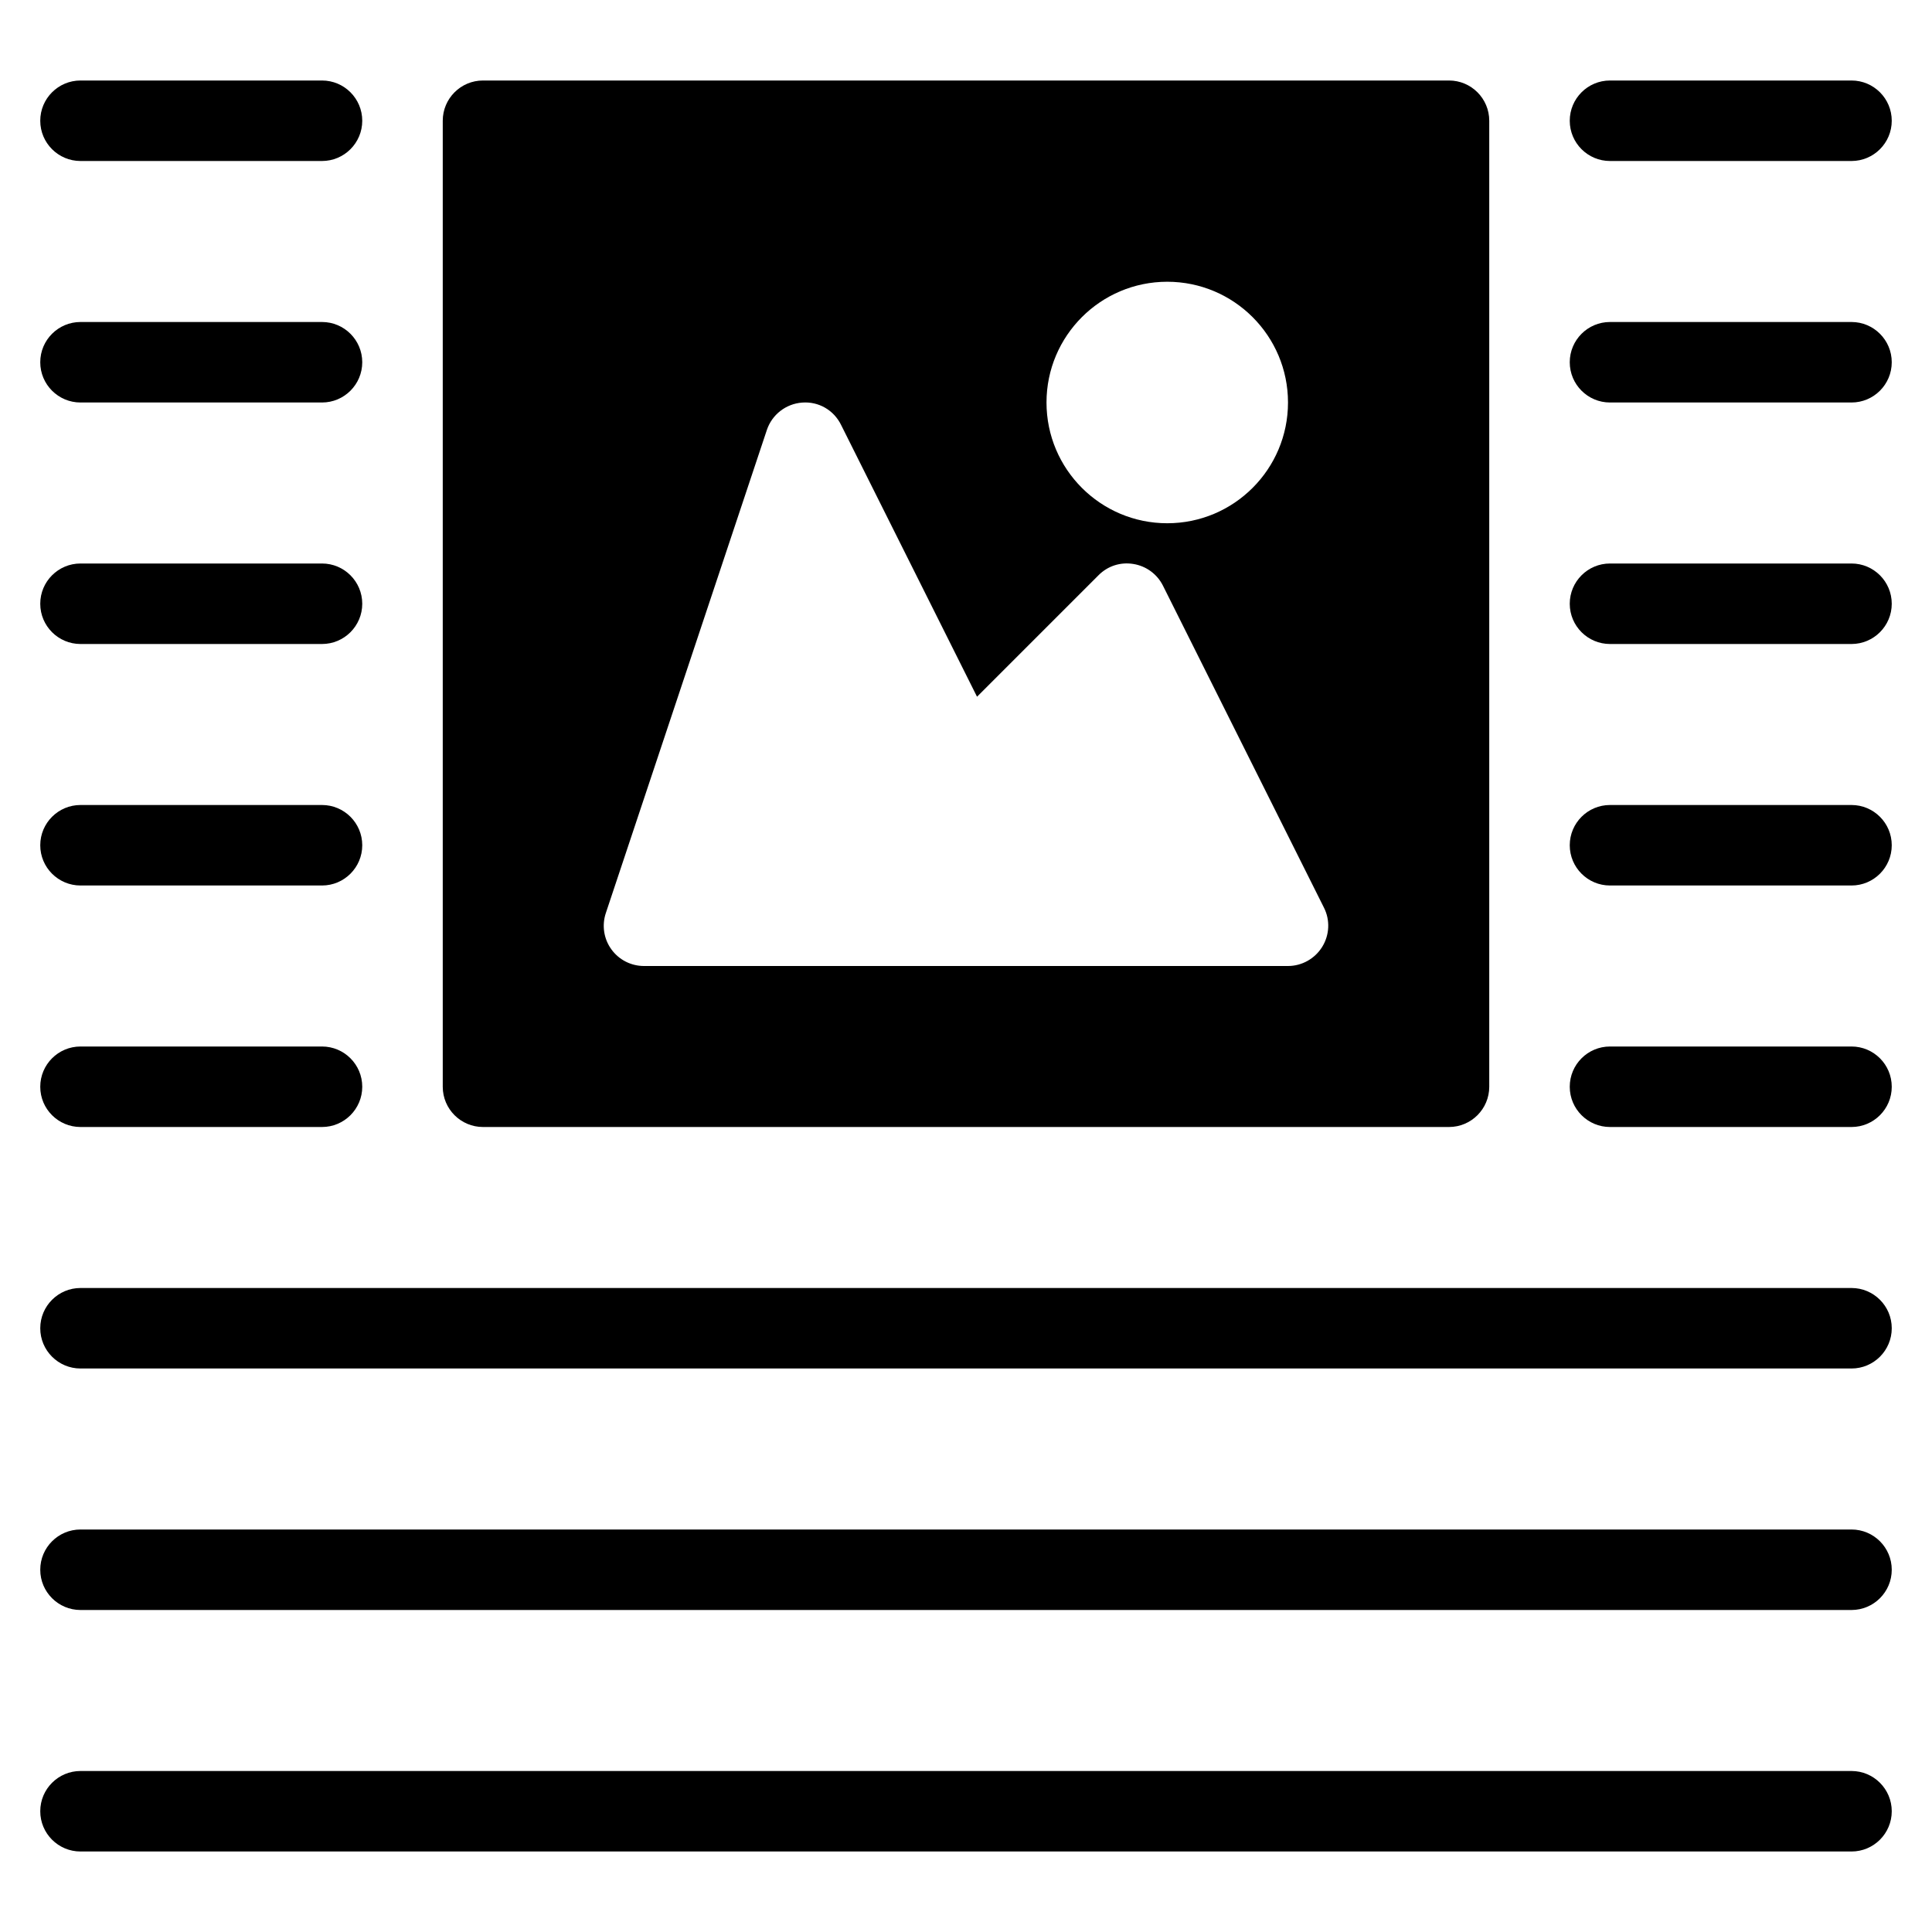 <?xml version="1.0" encoding="iso-8859-1"?>
<!-- Generator: Adobe Illustrator 19.0.0, SVG Export Plug-In . SVG Version: 6.00 Build 0)  -->
<svg version="1.1" id="Layer_1" xmlns="http://www.w3.org/2000/svg" xmlns:xlink="http://www.w3.org/1999/xlink" x="0px" y="0px"
	 viewBox="0 0 24 24" style="enable-background:new 0 0 24 24;" xml:space="preserve">
<g>
	<path d="M1,2h3c0.276,0,0.5-0.224,0.5-0.5S4.276,1,4,1H1C0.724,1,0.5,1.224,0.5,1.5S0.724,2,1,2z"/>
	<path d="M1,5h3c0.276,0,0.5-0.224,0.5-0.5S4.276,4,4,4H1C0.724,4,0.5,4.224,0.5,4.5S0.724,5,1,5z"/>
	<path d="M1,8h3c0.276,0,0.5-0.224,0.5-0.5S4.276,7,4,7H1C0.724,7,0.5,7.224,0.5,7.5S0.724,8,1,8z"/>
	<path d="M1,11h3c0.276,0,0.5-0.224,0.5-0.5S4.276,10,4,10H1c-0.276,0-0.5,0.224-0.5,0.5S0.724,11,1,11z"/>
	<path d="M1,14h3c0.276,0,0.5-0.224,0.5-0.5S4.276,13,4,13H1c-0.276,0-0.5,0.224-0.5,0.5S0.724,14,1,14z"/>
	<path d="M20,2h3c0.276,0,0.5-0.224,0.5-0.5S23.276,1,23,1h-3c-0.276,0-0.5,0.224-0.5,0.5S19.724,2,20,2z"/>
	<path d="M23,4h-3c-0.276,0-0.5,0.224-0.5,0.5S19.724,5,20,5h3c0.276,0,0.5-0.224,0.5-0.5S23.276,4,23,4z"/>
	<path d="M23,7h-3c-0.276,0-0.5,0.224-0.5,0.5S19.724,8,20,8h3c0.276,0,0.5-0.224,0.5-0.5S23.276,7,23,7z"/>
	<path d="M23,10h-3c-0.276,0-0.5,0.224-0.5,0.5S19.724,11,20,11h3c0.276,0,0.5-0.224,0.5-0.5S23.276,10,23,10z"/>
	<path d="M23,13h-3c-0.276,0-0.5,0.224-0.5,0.5S19.724,14,20,14h3c0.276,0,0.5-0.224,0.5-0.5S23.276,13,23,13z"/>
	<path d="M23,16H1c-0.276,0-0.5,0.224-0.5,0.5S0.724,17,1,17h22c0.276,0,0.5-0.224,0.5-0.5S23.276,16,23,16z"/>
	<path d="M23,19H1c-0.276,0-0.5,0.224-0.5,0.5S0.724,20,1,20h22c0.276,0,0.5-0.224,0.5-0.5S23.276,19,23,19z"/>
	<path d="M23,22H1c-0.276,0-0.5,0.224-0.5,0.5S0.724,23,1,23h22c0.276,0,0.5-0.224,0.5-0.5S23.276,22,23,22z"/>
	<path d="M6,14h12c0.276,0,0.5-0.224,0.5-0.5v-12C18.5,1.224,18.276,1,18,1H6C5.724,1,5.5,1.224,5.5,1.5v12
		C5.5,13.776,5.724,14,6,14z M14.5,3.5C15.328,3.5,16,4.172,16,5s-0.672,1.5-1.5,1.5S13,5.828,13,5S13.672,3.5,14.5,3.5z
		 M7.526,11.342l2-6C9.59,5.15,9.763,5.016,9.964,5.001c0.206-0.016,0.393,0.094,0.483,0.275l1.69,3.379l1.509-1.509
		c0.113-0.114,0.271-0.167,0.434-0.14c0.159,0.026,0.295,0.126,0.367,0.27l2,4c0.078,0.155,0.069,0.339-0.022,0.486S16.173,12,16,12
		H8c-0.161,0-0.312-0.077-0.406-0.208C7.5,11.662,7.475,11.494,7.526,11.342z"/>
</g>
<g>
</g>
<g>
</g>
<g>
</g>
<g>
</g>
<g>
</g>
<g>
</g>
<g>
</g>
<g>
</g>
<g>
</g>
<g>
</g>
<g>
</g>
<g>
</g>
<g>
</g>
<g>
</g>
<g>
</g>
</svg>
